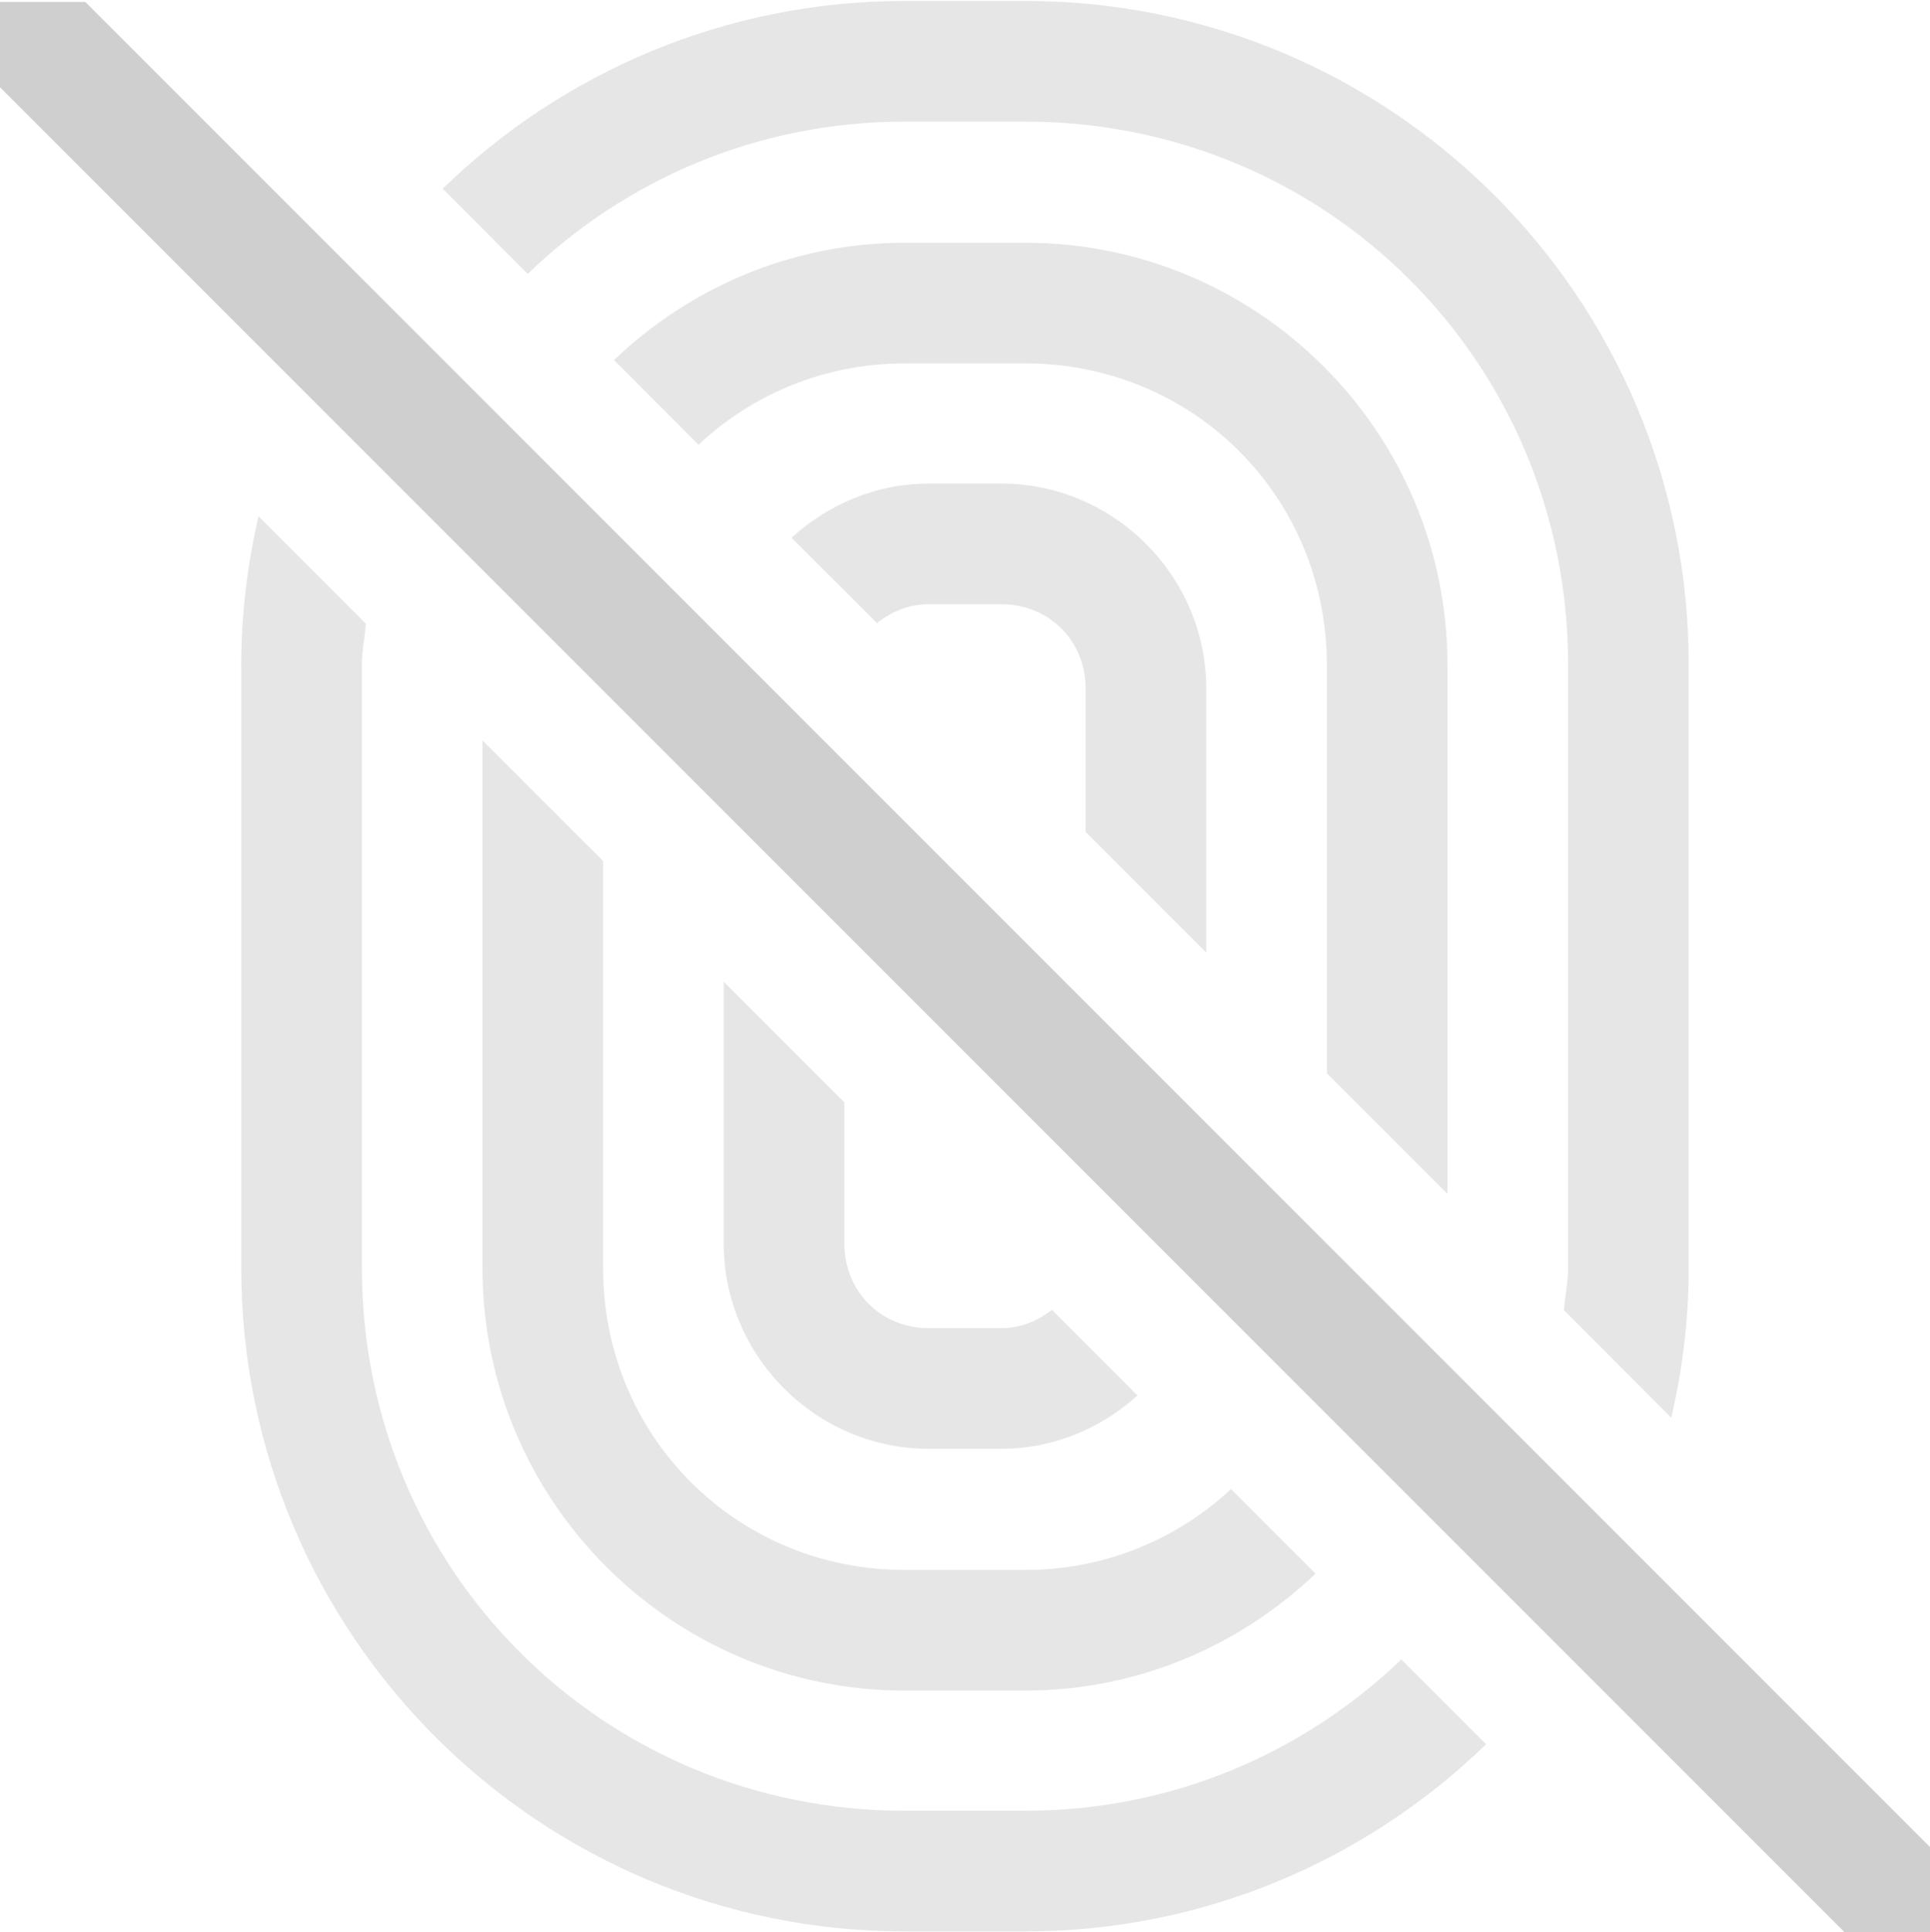<?xml version="1.0" encoding="UTF-8" standalone="no"?>
<svg
   xmlns:dc="http://purl.org/dc/elements/1.1/"
   xmlns:cc="http://creativecommons.org/ns#"
   xmlns:rdf="http://www.w3.org/1999/02/22-rdf-syntax-ns#"
   xmlns:svg="http://www.w3.org/2000/svg"
   xmlns="http://www.w3.org/2000/svg"
   xmlns:sodipodi="http://sodipodi.sourceforge.net/DTD/sodipodi-0.dtd"
   xmlns:inkscape="http://www.inkscape.org/namespaces/inkscape"
   width="16"
   height="16.015"
   version="1.1"
   id="svg10"
   sodipodi:docname="touch-disabled-symbolic.svg"
   inkscape:version="0.92.3 (2405546, 2018-03-11)">
  <defs
     id="defs14" />
  <sodipodi:namedview
     pagecolor="#ffffff"
     bordercolor="#666666"
     borderopacity="1"
     objecttolerance="10"
     gridtolerance="10"
     guidetolerance="10"
     inkscape:pageopacity="0"
     inkscape:pageshadow="2"
     inkscape:window-width="1920"
     inkscape:window-height="1026"
     id="namedview12"
     showgrid="true"
     inkscape:zoom="25.63"
     inkscape:cx="8.1357203"
     inkscape:cy="8.0074997"
     inkscape:window-x="0"
     inkscape:window-y="30"
     inkscape:window-maximized="1"
     inkscape:current-layer="svg10">
    <inkscape:grid
       type="xygrid"
       id="grid836" />
  </sodipodi:namedview>
  <path
     style="color:#000000;font-style:normal;font-variant:normal;font-weight:normal;font-stretch:normal;font-size:medium;line-height:normal;font-family:sans-serif;font-variant-ligatures:normal;font-variant-position:normal;font-variant-caps:normal;font-variant-numeric:normal;font-variant-alternates:normal;font-feature-settings:normal;text-indent:0;text-align:start;text-decoration:none;text-decoration-line:none;text-decoration-style:solid;text-decoration-color:#000000;letter-spacing:normal;word-spacing:normal;text-transform:none;writing-mode:lr-tb;direction:ltr;text-orientation:mixed;dominant-baseline:auto;baseline-shift:baseline;text-anchor:start;white-space:normal;shape-padding:0;clip-rule:nonzero;display:inline;overflow:visible;visibility:visible;opacity:0.5;isolation:auto;mix-blend-mode:normal;color-interpolation:sRGB;color-interpolation-filters:linearRGB;solid-color:#000000;solid-opacity:1;vector-effect:none;fill:#cecfce;fill-opacity:1;fill-rule:nonzero;stroke:none;stroke-width:1;stroke-linecap:round;stroke-linejoin:round;stroke-miterlimit:4;stroke-dasharray:none;stroke-dashoffset:0;stroke-opacity:1;paint-order:normal;color-rendering:auto;image-rendering:auto;shape-rendering:auto;text-rendering:auto;enable-background:accumulate"
     d="M 7.5 0.008 C 6.01 0.008 4.66 0.602 3.67 1.564 L 4.375 2.27 C 5.182 1.491 6.278 1.008 7.5 1.008 L 8.5 1.008 C 11.002 1.008 13 3.006 13 5.508 L 13 10.508 C 13 10.628 12.974 10.741 12.965 10.859 L 13.855 11.75 C 13.948 11.351 14 10.935 14 10.508 L 14 5.508 C 14 2.469 11.538 0.008 8.5 0.008 L 7.5 0.008 z M 7.5 2.012 C 6.565 2.012 5.718 2.385 5.09 2.984 L 5.791 3.686 C 6.236 3.269 6.834 3.012 7.5 3.012 L 8.5 3.012 C 9.894 3.012 11 4.118 11 5.512 L 11 8.895 L 12 9.895 L 12 5.512 C 12 3.581 10.43 2.012 8.5 2.012 L 7.5 2.012 z M 7.699 4.008 C 7.261 4.008 6.865 4.182 6.562 4.457 L 7.27 5.164 C 7.388 5.071 7.531 5.008 7.699 5.008 L 8.301 5.008 C 8.697 5.008 9 5.311 9 5.707 L 9 6.895 L 10 7.895 L 10 5.707 C 10 4.774 9.234 4.008 8.301 4.008 L 7.699 4.008 z M 2.143 4.279 C 2.052 4.675 2 5.085 2 5.508 L 2 10.508 C 2 13.546 4.462 16.008 7.5 16.008 L 8.5 16.008 C 9.986 16.008 11.331 15.415 12.32 14.457 L 11.617 13.754 C 10.81 14.528 9.718 15.008 8.5 15.008 L 7.5 15.008 C 4.998 15.008 3 13.009 3 10.508 L 3 5.508 C 3 5.392 3.025 5.283 3.033 5.17 L 2.143 4.279 z M 4 6.137 L 4 10.512 C 4 12.442 5.57 14.012 7.5 14.012 L 8.5 14.012 C 9.433 14.012 10.278 13.64 10.906 13.043 L 10.205 12.342 C 9.76 12.756 9.164 13.012 8.5 13.012 L 7.5 13.012 C 6.106 13.012 5 11.905 5 10.512 L 5 7.137 L 4 6.137 z M 6 8.137 L 6 10.307 C 6 11.24 6.766 12.008 7.699 12.008 L 8.301 12.008 C 8.735 12.008 9.128 11.838 9.43 11.566 L 8.721 10.857 C 8.604 10.946 8.464 11.008 8.301 11.008 L 7.699 11.008 C 7.303 11.008 7 10.703 7 10.307 L 7 9.137 L 6 8.137 z "
     id="rect839" />
  <path
     style="color:#000000;font-style:normal;font-variant:normal;font-weight:normal;font-stretch:normal;font-size:medium;line-height:normal;font-family:sans-serif;font-variant-ligatures:normal;font-variant-position:normal;font-variant-caps:normal;font-variant-numeric:normal;font-variant-alternates:normal;font-feature-settings:normal;text-indent:0;text-align:start;text-decoration:none;text-decoration-line:none;text-decoration-style:solid;text-decoration-color:#000000;letter-spacing:normal;word-spacing:normal;text-transform:none;writing-mode:lr-tb;direction:ltr;text-orientation:mixed;dominant-baseline:auto;baseline-shift:baseline;text-anchor:start;white-space:normal;shape-padding:0;clip-rule:nonzero;display:inline;overflow:visible;visibility:visible;opacity:1;isolation:auto;mix-blend-mode:normal;color-interpolation:sRGB;color-interpolation-filters:linearRGB;solid-color:#000000;solid-opacity:1;vector-effect:none;fill:#cecfce;fill-opacity:1;fill-rule:nonzero;stroke:none;stroke-width:1px;stroke-linecap:butt;stroke-linejoin:miter;stroke-miterlimit:4;stroke-dasharray:none;stroke-dashoffset:0;stroke-opacity:1;color-rendering:auto;image-rendering:auto;shape-rendering:auto;text-rendering:auto;enable-background:accumulate"
     d="M 0 0.016 L 0 0.723 L 15.293 16.016 L 16 16.016 L 16 15.309 L 0.707 0.016 L 0 0.016 z "
     id="path848" />
</svg>
